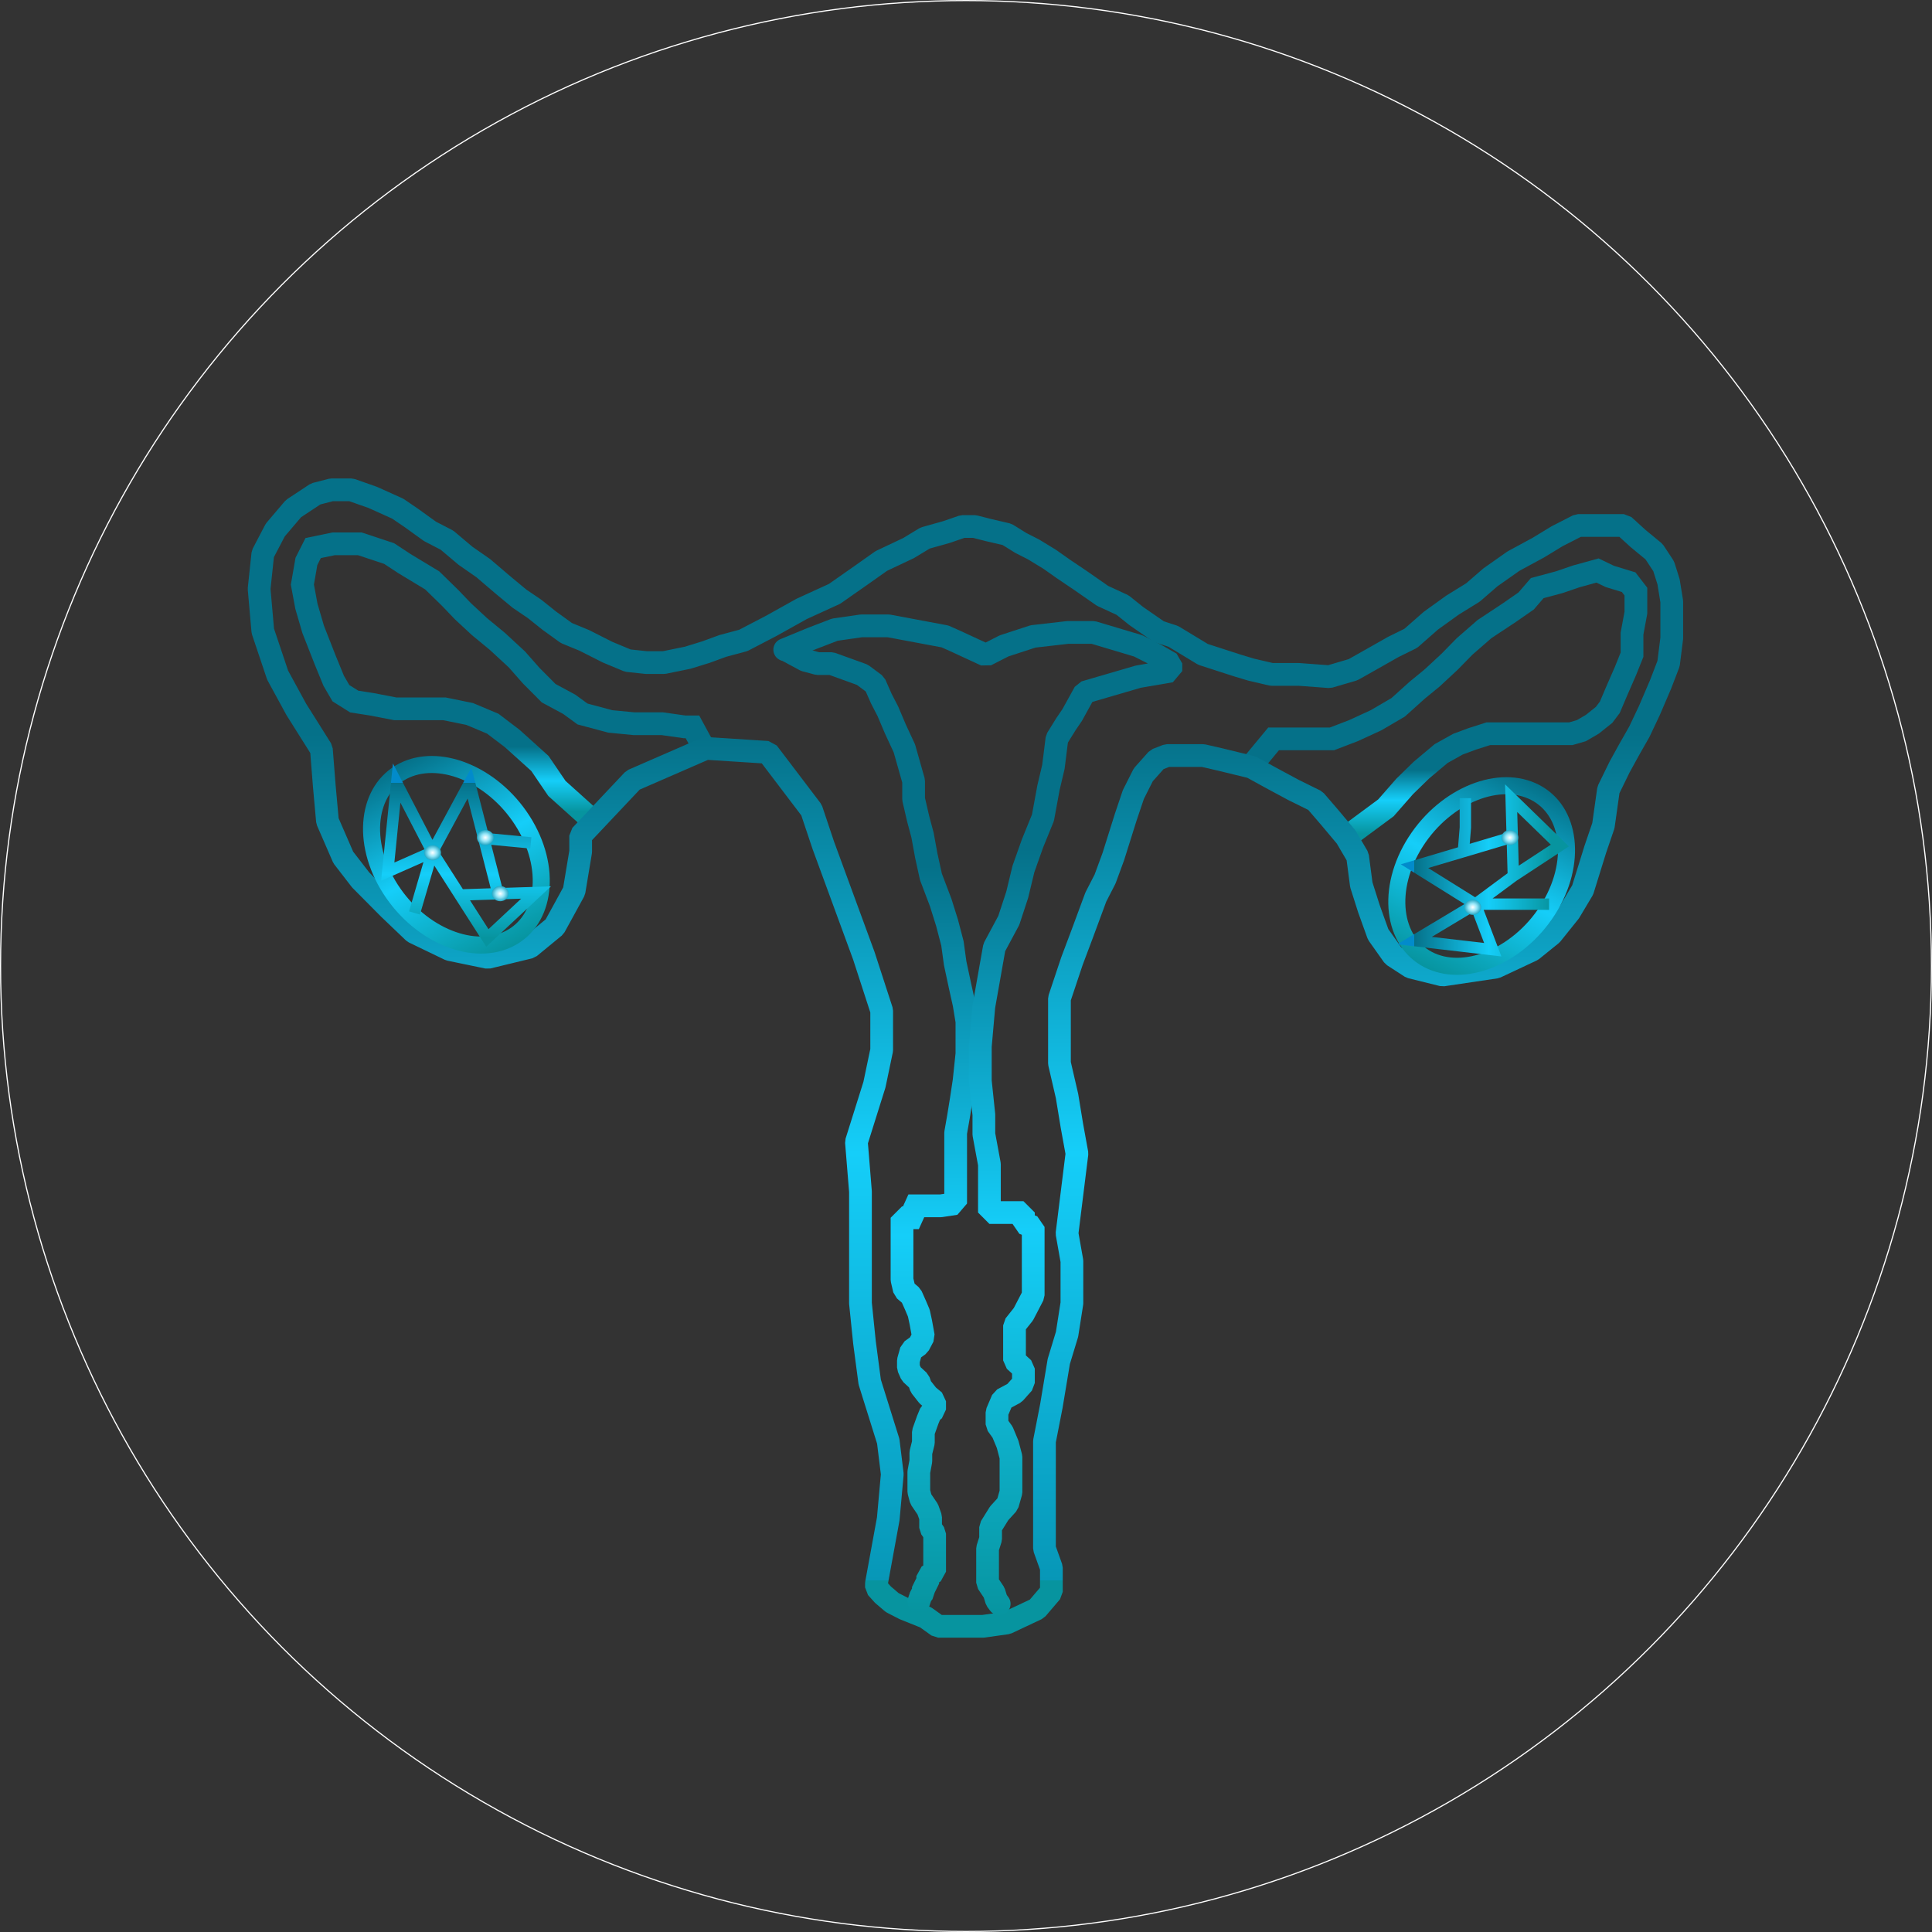 <svg width="1700" height="1700" viewBox="0 0 1700 1700" fill="none" xmlns="http://www.w3.org/2000/svg">
<rect x="0" y="0" width="1700" height="1700" fill="#333333" stroke="none"/>
<path d="M519.217 720L490.05 693.779L475.089 671.759L450.795 649.872L433.611 636.793L413.316 628.251L391.096 623.714H368.58H347.841L327.102 619.71L311.696 617.308L299.993 609.968L293.623 599.024L285.92 580.207L275.551 553.782L269.626 533.496L266.07 514.412L269.626 493.993L275.551 482.249L293.623 478.512H316.584L342.36 487.053L355.988 495.995L380.282 510.675L396.133 526.156L407.391 537.9L421.908 551.38L437.611 564.325L454.794 580.207L467.386 594.487L482.792 609.968L500.864 619.71L512.567 628.251L537.009 634.791L557.748 636.793H582.635L602.485 639.595H609.299L618.213 656" stroke="url(#paint0_linear_140_915)" stroke-width="20"/>
<path d="M1190.88 732L1219.47 710.862L1236.06 691.911L1250.87 677.497L1268.06 663.084L1282.87 654.809L1295.46 650.138L1309.68 645.601H1321.24H1332.64H1342.86H1352.64H1372.05H1382.27L1391.45 642.932L1401.08 637.326L1411.45 629.052L1416.49 622.379L1422.86 607.432L1430.26 590.483L1436.04 576.069V557.518L1439.45 539.101V520.551L1433.08 512.276L1416.49 507.205L1405.67 502L1386.86 507.205L1372.05 512.276L1352.64 517.481L1342.86 528.825L1328.05 539.101L1306.27 553.515L1288.65 568.862L1275.46 582.342L1260.06 596.622L1246.87 607.432L1230.28 622.379L1210.88 633.723L1190.88 642.932L1172.06 650.138H1159.03H1141.25H1120.66L1102.98 671.5" stroke="url(#paint1_linear_140_915)" stroke-width="20"/>
<path d="M781.58 1336.51L771.211 1393.23V1396.83L776.988 1403.24L785.135 1410.18L795.801 1415.65L814.466 1423.13L825.428 1431H839.797H865.128L886.015 1428.06L912.383 1415.65L925.123 1400.71V1379.49L919.049 1362.54V1268.18L925.123 1237.09L931.641 1197.98L938.899 1174.09L943.195 1146.73V1109.63L938.899 1085.34L947.639 1015.01L943.195 990.589L938.899 964.431L932.233 935.604V907.311V878.618L943.195 845.787L952.083 822.165L964.23 789.334L972.378 773.453L979.637 753.701L990.598 718.869L997.265 699.117L1006 681.767L1018 668.288L1026.89 664.818H1045.7H1058.59L1073.7 668.288L1101.11 674.961L1118.88 684.703L1138 695L1157.4 704.589L1169.69 718.869L1184.5 736.5L1194.58 753.701L1197.84 778.524L1204.5 799.5L1212.65 822.165L1225.98 840.983L1241.39 850.992L1269.39 857.932L1316.2 850.992L1348.05 836.045L1365.23 822.165L1381.08 802.413L1392.64 783.062L1403.75 747.295L1410.86 726.476L1415.3 694.98L1425.08 674.961L1433.23 660.147L1442.56 643.732L1451.45 624.914L1461.22 602.093L1468.19 583.943L1471 561.655V529.225L1468.19 511.875L1463.89 498.263L1455.45 485.451L1441.22 473.707L1428.78 462.363H1412.93H1388.64L1370.12 471.838L1353.68 481.847L1331.75 493.725L1311.46 508.005L1296.05 521.351L1278.13 532.428L1259.02 546.174L1241.39 561.655L1225.98 569.262L1208.8 579.005L1190.58 589.281L1169.69 595.42L1142.88 593.418H1118.88L1101.11 589.281L1089.11 585.678L1058.59 575.802L1032.37 559.92L1019.63 555.783L999.783 542.037L987.784 532.428L970.156 524.287L950.602 510.674L935.937 500.798L923.641 492.124L909.421 483.449L898.162 477.71L886.163 470.237L869.572 466.366L857.573 463.297H846.908L832.983 468.101L814.022 473.44L799.504 482.248L775.507 493.592L758.323 505.736L734.325 522.552L705.439 535.764L678.626 550.712L654.036 563.524L636.112 568.328L621.15 573.8L605.151 578.738L584.264 583.009H568.71L552.415 581.274L534.491 573.8L514.197 563.524L498.346 556.984L483.385 546.174L470.349 535.764L457.165 526.823L442.203 514.411L425.168 499.864L409.613 489.054L393.319 475.308L378.357 467.567L362.062 455.823L349.915 447.549L327.991 437.673L309.03 431H291.698L277.773 434.603L258.22 447.549L242.221 466.366L231.259 487.319L228 518.148L231.259 555.249L244.295 594.086L260.738 624.247L282.81 659.346L285.328 691.376L288.143 722.472L302.067 754.502L317.325 774.254L342.212 799.344L364.136 820.297L395.689 835.511L429.167 842.451L466.053 833.509L487.977 815.492L495.68 801.479L505.16 784.13L510.938 749.431V735.284L557.008 686.438L621.15 658.5L675.5 662L714.031 712.73L724.4 743.692L760.101 840.983L775.803 889.294V923.993L769.433 954.422L753.583 1004.87L757.138 1048.51V1085.34V1146.73L760.693 1181.43L765.285 1216.13L781.58 1268.18L785.135 1297.14L781.58 1336.51Z" stroke="url(#paint2_linear_140_915)" stroke-width="20" stroke-linecap="round" stroke-linejoin="bevel"/>
<path d="M692.49 572.332L708.47 580.976L719.419 583.901H731.552L758.777 593.742L769.874 601.986L775.497 614.752L781.267 625.922L787.925 641.614L795.767 658.502L803.905 687.225V703.183L807.9 720.47L811.747 734.831L815.002 752.65L819.145 771.533L827.727 794.14L833.35 812.092L838.084 830.177L840.452 847.464L844.743 867.544L848.294 883.501L850.809 898.793V927.251L848.294 951.187L845.778 967.809L843.411 982.437L840.896 996.798V1059.03L827.727 1061.03H812.487H799.319L808.492 1071.53H793.696V1080.44V1093.47V1112.36V1126.05L795.767 1134.96L801.834 1140.15L805.681 1148.79L808.492 1155.44L810.268 1163.69L812.487 1175.92L808.492 1183.5L801.834 1188.29L799.319 1197.2V1203.31L801.834 1209.03L808.492 1215.15L810.268 1220.2L816.334 1227.91L822.401 1232.97V1240.28L818.849 1243.21L816.334 1249.32L812.487 1260.1V1269.4L810.268 1278.31V1285.63L808.492 1295.2V1304.78V1312.49L810.268 1319.14L816.334 1328.05L818.849 1335.09V1344.4L822.401 1349.46V1360.36V1374.06V1382.97L816.334 1386.82V1393.47L812.487 1396.4V1401.18L810.268 1404.11L808.492 1409.43" stroke="url(#paint3_linear_140_915)" stroke-width="20" stroke-linecap="round" stroke-linejoin="bevel"/>
<path d="M690.5 571.664L714.475 561.788L734.622 554.047L757.879 550.711H781.877L831.5 560C833 560.596 842.3 564.73 867.5 576.5L883.497 568.327L909 560L939.5 556.5H962L1001.56 568.327L1016.82 576.068L1030.3 583.808V590.481L1001.56 595.419L954.454 609.165L943.492 629.051L937.863 637.325L930.012 650.004L926.901 674.827L922.605 692.977L917.716 719.535L908.532 742.09L900.533 764.644L895.052 787.332L887.645 809.886L874.906 833.642L870.61 857.931L865.721 885.557L862.61 920.79V951.085L865.721 980.846V998.062L870.61 1024.49V1066.93H885.867H900.533V1076.33L909.125 1079.6V1100.02V1128.18V1139.79L900.533 1156.34L892.682 1166.22V1178.36V1187.71V1197.05L900.533 1204.25V1216.93L892.682 1225.74L882.164 1231.35L877.276 1242.82V1253.37L882.164 1260.17L886.608 1270.85L889.571 1282.06V1291.67V1303.15V1313.02L886.608 1323.43L879.201 1331.57L871.647 1343.72V1354.13L868.98 1362.54V1378.68V1386.42V1392.7L874.757 1401.37L876.831 1408.04L879.201 1411.25" stroke="url(#paint4_linear_140_915)" stroke-width="20" stroke-linecap="round" stroke-linejoin="bevel"/>
<path d="M459.599 721.959C472.913 742.735 477.991 764.864 475.752 783.699C473.513 802.524 464.073 817.663 448.712 825.653C433.352 833.643 414.079 833.438 394.863 825.772C375.638 818.103 356.905 803.076 343.591 782.3C330.277 761.524 325.199 739.394 327.438 720.56C329.677 701.734 339.117 686.595 354.478 678.605C369.838 670.615 389.111 670.82 408.327 678.486C427.552 686.156 446.285 701.183 459.599 721.959Z" stroke="url(#paint5_linear_140_915)" stroke-width="15"/>
<path d="M1361.74 800.984C1348.43 821.76 1329.69 836.787 1310.47 844.457C1291.25 852.123 1271.98 852.327 1256.62 844.338C1241.26 836.348 1231.82 821.208 1229.58 802.383C1227.34 783.549 1232.42 761.419 1245.73 740.643C1259.05 719.867 1277.78 704.84 1297 697.17C1316.22 689.504 1335.49 689.3 1350.85 697.29C1366.21 705.279 1375.65 720.419 1377.89 739.244C1380.13 758.079 1375.05 780.208 1361.74 800.984Z" stroke="url(#paint6_linear_140_915)" stroke-width="15"/>
<path d="M380.432 749.667L341.18 767L349.03 689L380.432 749.667ZM380.432 749.667L413.143 689L425.655 737.708M380.432 749.667L364.731 803.333M380.432 749.667L404.638 787.5M404.638 787.5L428.844 825.333L471.695 785.333L438.166 786.417M404.638 787.5L438.166 786.417M438.166 786.417L425.655 737.708M425.655 737.708L467.115 741.667" stroke="url(#paint7_linear_140_915)" stroke-width="10"/>
<path d="M1298.21 795.568L1313.51 835.668L1244.64 827.648L1298.21 795.568ZM1298.21 795.568L1244.64 762.151L1287.65 749.369M1298.21 795.568H1363.06M1298.21 795.568L1331.61 770.839M1331.61 770.839L1372.54 744.001L1329.7 702.335L1330.66 736.587M1331.61 770.839L1330.66 736.587M1330.66 736.587L1287.65 749.369M1287.65 749.369L1289.4 728.191V702.335" stroke="url(#paint8_linear_140_915)" stroke-width="10"/>
<ellipse cx="380.641" cy="750.341" rx="7.407" ry="6.673" fill="url(#paint9_diamond_140_915)"/>
<ellipse cx="1295.88" cy="798.341" rx="7.407" ry="6.673" fill="url(#paint10_diamond_140_915)"/>
<ellipse cx="1328.59" cy="737.005" rx="7.407" ry="6.673" fill="url(#paint11_diamond_140_915)"/>
<ellipse cx="440.174" cy="786.341" rx="7.407" ry="6.673" fill="url(#paint12_diamond_140_915)"/>
<ellipse cx="427.09" cy="737.005" rx="7.407" ry="6.673" fill="url(#paint13_diamond_140_915)"/>
<circle cx="850" cy="850" r="849.5" stroke="white"/>
<defs>
<linearGradient id="paint0_linear_140_915" x1="404.508" y1="657.043" x2="404.508" y2="714.065" gradientUnits="userSpaceOnUse">
<stop stop-color="#057189"/>
<stop offset="0.526" stop-color="#15CEF9"/>
<stop offset="1" stop-color="#07949F"/>
</linearGradient>
<linearGradient id="paint1_linear_140_915" x1="1227.76" y1="677.497" x2="1227.76" y2="733.549" gradientUnits="userSpaceOnUse">
<stop stop-color="#057189"/>
<stop offset="0.474" stop-color="#15CEF9"/>
<stop offset="1" stop-color="#07949F"/>
</linearGradient>
<linearGradient id="paint2_linear_140_915" x1="849.5" y1="646.15" x2="849.5" y2="1390.67" gradientUnits="userSpaceOnUse">
<stop stop-color="#057189"/>
<stop offset="0.495" stop-color="#15CEF9"/>
<stop offset="1" stop-color="#0797B7"/>
<stop offset="1" stop-color="#07949F"/>
</linearGradient>
<linearGradient id="paint3_linear_140_915" x1="771.65" y1="762.089" x2="771.65" y2="1418.74" gradientUnits="userSpaceOnUse">
<stop stop-color="#057189"/>
<stop offset="0.495" stop-color="#15CEF9"/>
<stop offset="1" stop-color="#07949F"/>
</linearGradient>
<linearGradient id="paint4_linear_140_915" x1="861.351" y1="746.673" x2="861.351" y2="1424.8" gradientUnits="userSpaceOnUse">
<stop stop-color="#057189"/>
<stop offset="0.495" stop-color="#15CEF9"/>
<stop offset="1" stop-color="#07949F"/>
</linearGradient>
<linearGradient id="paint5_linear_140_915" x1="350.431" y1="672.29" x2="437.59" y2="839.858" gradientUnits="userSpaceOnUse">
<stop stop-color="#057189"/>
<stop offset="0.51" stop-color="#15CEF9"/>
<stop offset="1" stop-color="#07949F"/>
</linearGradient>
<linearGradient id="paint6_linear_140_915" x1="1354.9" y1="690.975" x2="1267.74" y2="858.542" gradientUnits="userSpaceOnUse">
<stop stop-color="#057189"/>
<stop offset="0.51" stop-color="#15CEF9"/>
<stop offset="1" stop-color="#07949F"/>
</linearGradient>
<linearGradient id="paint7_linear_140_915" x1="406.437" y1="689" x2="406.437" y2="825.333" gradientUnits="userSpaceOnUse">
<stop stop-color="#028BCB"/>
<stop offset="0" stop-color="#057189"/>
<stop offset="0.589" stop-color="#15CEF9"/>
<stop offset="1" stop-color="#07949F"/>
</linearGradient>
<linearGradient id="paint8_linear_140_915" x1="1244.64" y1="769.001" x2="1365.02" y2="769.001" gradientUnits="userSpaceOnUse">
<stop stop-color="#028BCB"/>
<stop offset="0" stop-color="#057189"/>
<stop offset="0.542" stop-color="#15CEF9"/>
<stop offset="1" stop-color="#07949F"/>
</linearGradient>
<radialGradient id="paint9_diamond_140_915" cx="0" cy="0" r="1" gradientUnits="userSpaceOnUse" gradientTransform="translate(380.641 750.341) rotate(90) scale(6.673 7.407)">
<stop stop-color="white"/>
<stop offset="0.5" stop-color="#93E5F7"/>
<stop offset="1" stop-color="#25A7C4"/>
</radialGradient>
<radialGradient id="paint10_diamond_140_915" cx="0" cy="0" r="1" gradientUnits="userSpaceOnUse" gradientTransform="translate(1295.88 798.341) rotate(90) scale(6.673 7.407)">
<stop stop-color="white"/>
<stop offset="0.5" stop-color="#93E5F7"/>
<stop offset="1" stop-color="#25A7C4"/>
</radialGradient>
<radialGradient id="paint11_diamond_140_915" cx="0" cy="0" r="1" gradientUnits="userSpaceOnUse" gradientTransform="translate(1328.59 737.005) rotate(90) scale(6.673 7.407)">
<stop stop-color="white"/>
<stop offset="0.5" stop-color="#93E5F7"/>
<stop offset="1" stop-color="#25A7C4"/>
</radialGradient>
<radialGradient id="paint12_diamond_140_915" cx="0" cy="0" r="1" gradientUnits="userSpaceOnUse" gradientTransform="translate(440.174 786.341) rotate(90) scale(6.673 7.407)">
<stop stop-color="white"/>
<stop offset="0.5" stop-color="#93E5F7"/>
<stop offset="1" stop-color="#25A7C4"/>
</radialGradient>
<radialGradient id="paint13_diamond_140_915" cx="0" cy="0" r="1" gradientUnits="userSpaceOnUse" gradientTransform="translate(427.09 737.005) rotate(90) scale(6.673 7.407)">
<stop stop-color="white"/>
<stop offset="0.5" stop-color="#93E5F7"/>
<stop offset="1" stop-color="#25A7C4"/>
</radialGradient>
</defs>
</svg>
